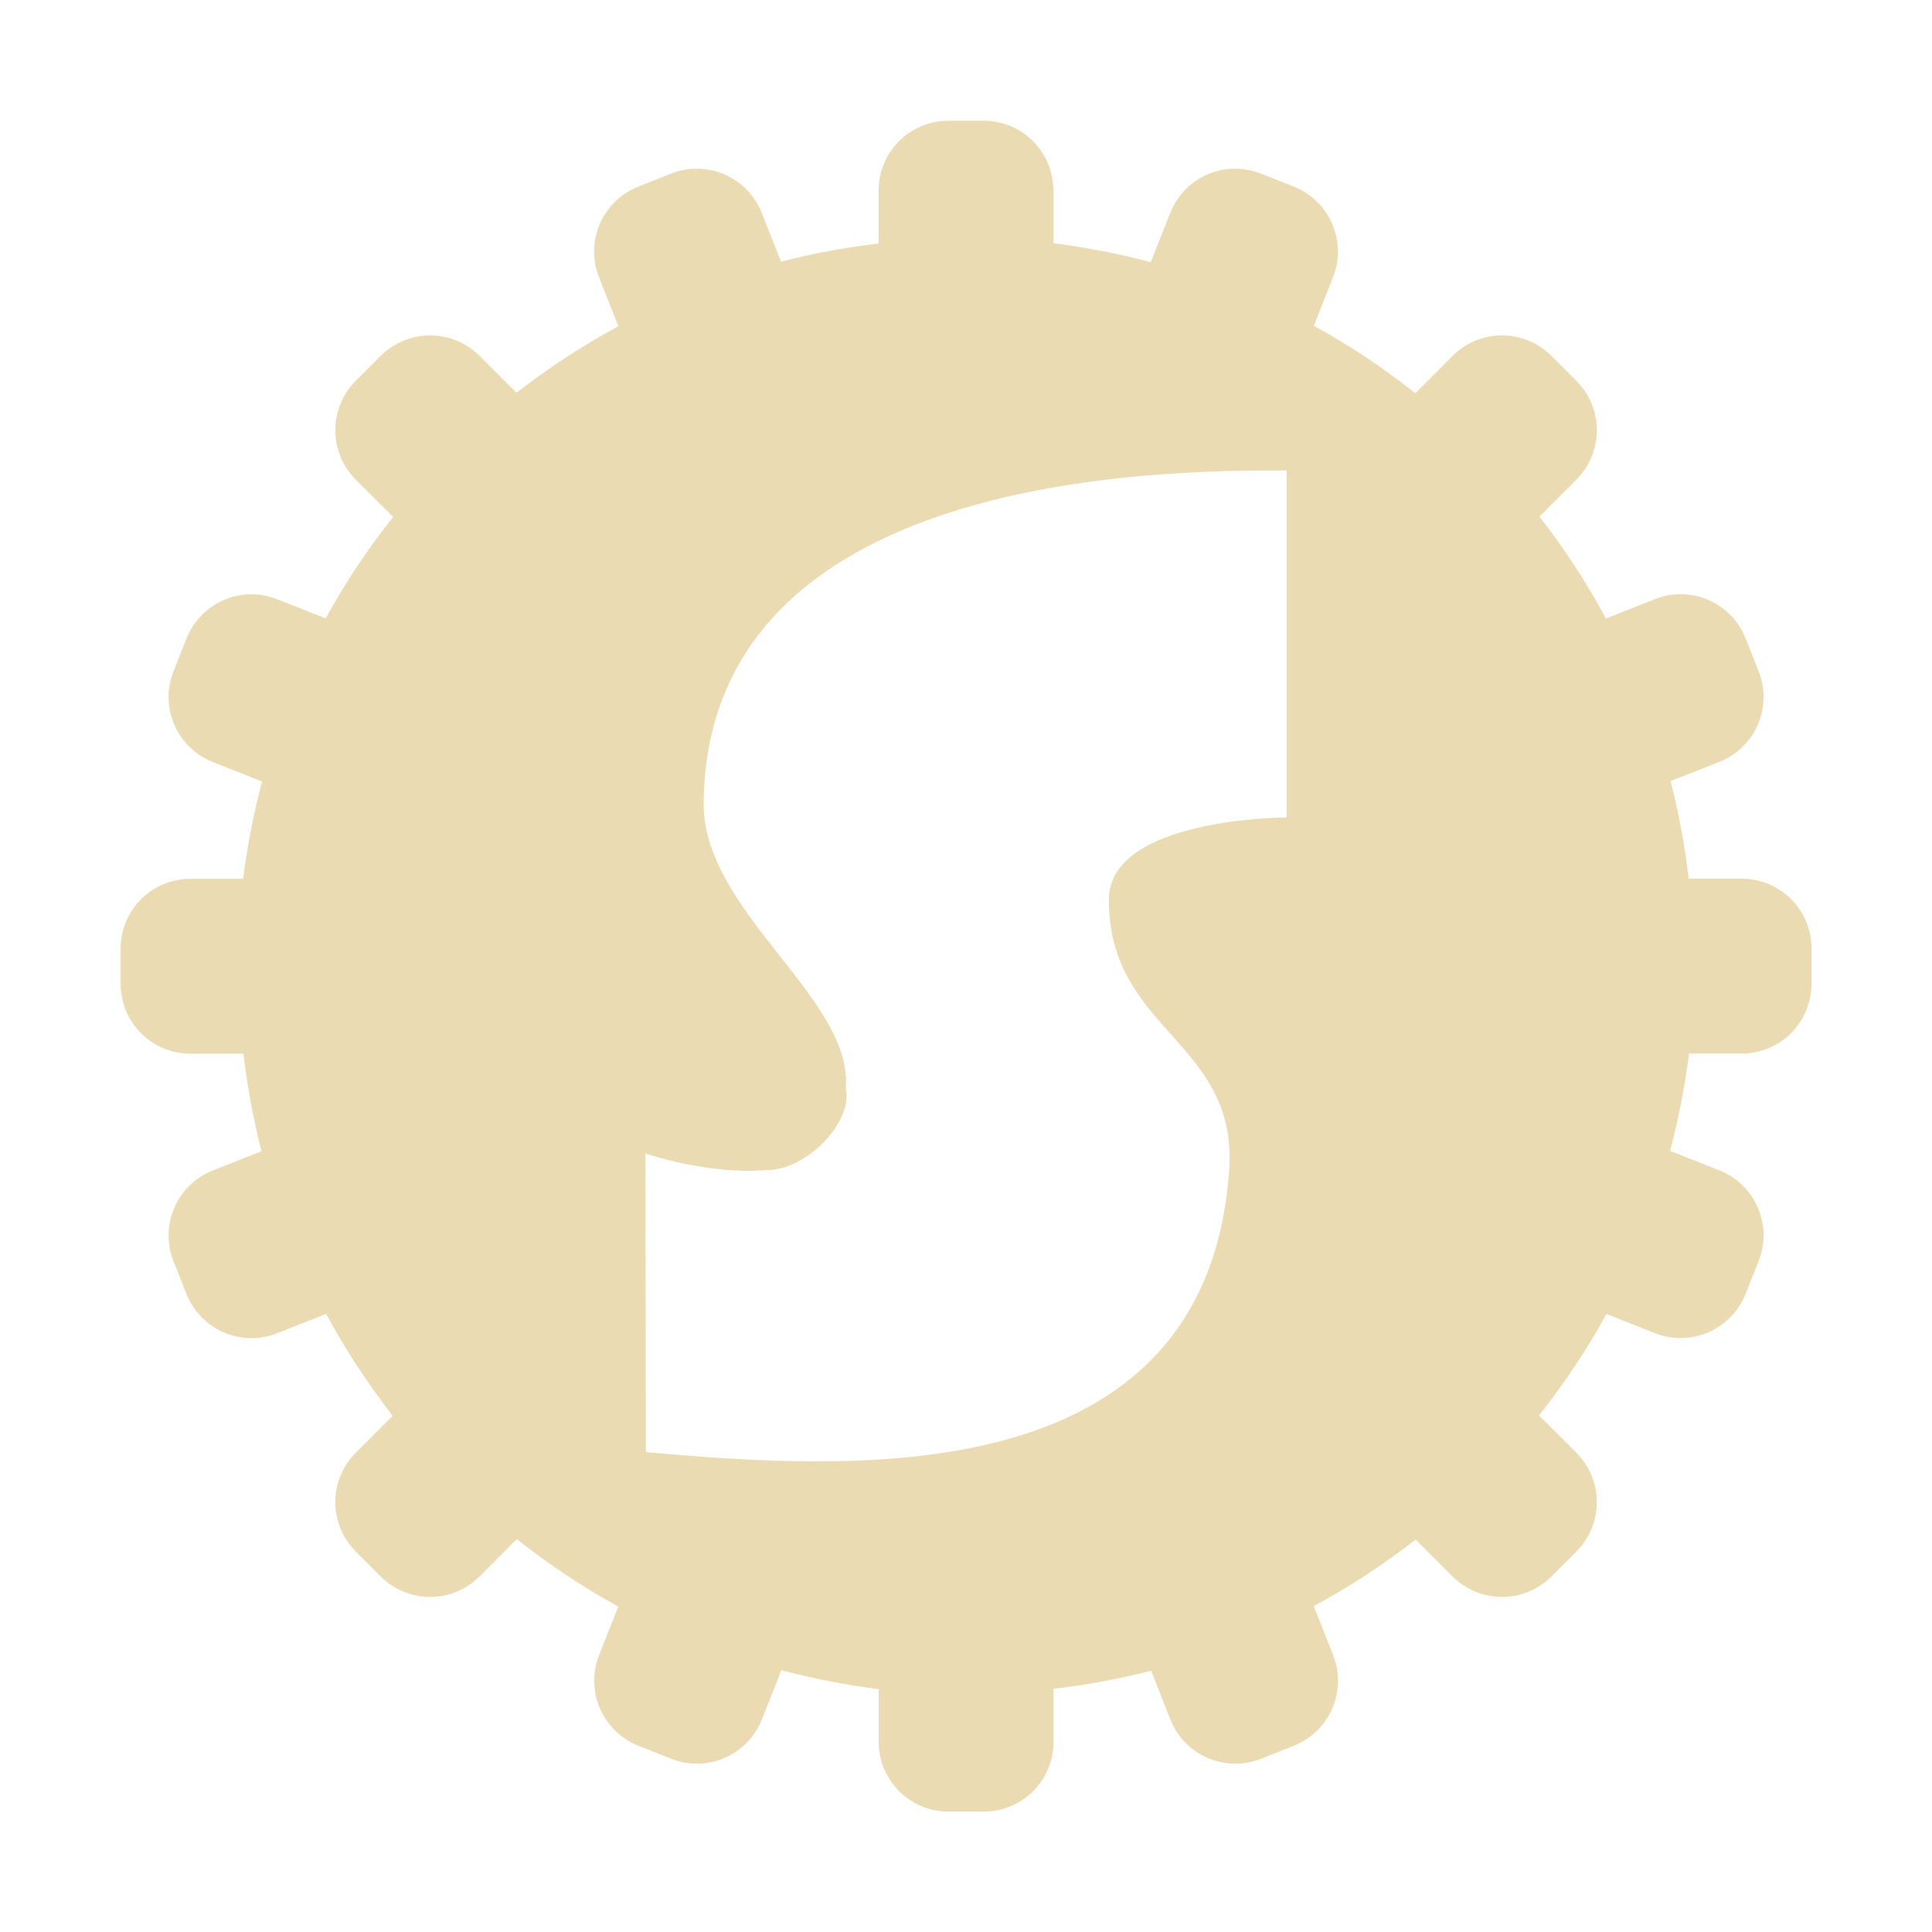 <svg width="16" height="16" version="1.1" xmlns="http://www.w3.org/2000/svg">
  <defs>
    <style type="text/css" id="current-color-scheme">.ColorScheme-Text { color:#ebdbb2; } .ColorScheme-Highlight { color:#458588; }</style>
  </defs>
  <path class="ColorScheme-Text" fill="currentColor" d="m7.855 1c-0.321 0-0.579 0.258-0.579 0.579v0.438c-0.272 0.032-0.542 0.081-0.808 0.15l-0.159-0.403c-0.118-0.298-0.453-0.444-0.752-0.326l-0.27 0.107c-0.298 0.118-0.444 0.453-0.326 0.752l0.16 0.405c-0.297 0.16-0.579 0.345-0.844 0.551l-0.305-0.305c-0.228-0.227-0.592-0.227-0.82 0l-0.205 0.205c-0.227 0.228-0.227 0.592 0 0.82l0.309 0.308c-0.21 0.264-0.397 0.545-0.559 0.84l-0.401-0.158c-0.298-0.118-0.633 0.027-0.752 0.326l-0.107 0.27c-0.118 0.298 0.027 0.633 0.326 0.752l0.407 0.161c-0.07 0.265-0.122 0.535-0.157 0.806h-0.435c-0.321 0-0.579 0.258-0.579 0.579v0.29c0 0.321 0.258 0.579 0.579 0.579h0.438c0.032 0.272 0.081 0.542 0.15 0.808l-0.403 0.159c-0.298 0.118-0.444 0.453-0.326 0.752l0.107 0.27c0.118 0.298 0.453 0.444 0.752 0.326l0.405-0.16c0.16 0.297 0.345 0.579 0.551 0.844l-0.305 0.305c-0.227 0.228-0.227 0.592 0 0.82l0.205 0.205c0.228 0.227 0.592 0.227 0.82 0l0.308-0.309c0.264 0.21 0.545 0.397 0.84 0.559l-0.158 0.401c-0.118 0.298 0.027 0.633 0.326 0.752l0.27 0.107c0.298 0.118 0.633-0.027 0.752-0.326l0.161-0.407c0.265 0.07 0.535 0.122 0.806 0.157v0.435c0 0.321 0.258 0.579 0.579 0.579h0.29c0.321 0 0.579-0.258 0.579-0.579v-0.438c0.272-0.032 0.542-0.081 0.808-0.15l0.159 0.403c0.118 0.298 0.453 0.444 0.752 0.326l0.27-0.107c0.298-0.118 0.444-0.453 0.326-0.752l-0.16-0.405c0.297-0.16 0.579-0.345 0.844-0.551l0.305 0.305c0.228 0.227 0.592 0.227 0.82 0l0.205-0.205c0.227-0.228 0.227-0.592 0-0.82l-0.309-0.308c0.21-0.264 0.397-0.545 0.559-0.84l0.401 0.158c0.298 0.118 0.633-0.027 0.752-0.326l0.107-0.27c0.118-0.298-0.027-0.633-0.326-0.752l-0.407-0.161c0.07-0.265 0.122-0.535 0.157-0.806h0.435c0.321 0 0.579-0.258 0.579-0.579v-0.29c0-0.321-0.258-0.579-0.579-0.579h-0.438c-0.032-0.272-0.081-0.542-0.15-0.808l0.403-0.159c0.298-0.118 0.444-0.453 0.326-0.752l-0.107-0.27c-0.118-0.298-0.453-0.444-0.752-0.326l-0.405 0.16c-0.16-0.297-0.345-0.579-0.551-0.844l0.305-0.305c0.227-0.228 0.227-0.592 0-0.82l-0.205-0.205c-0.228-0.227-0.592-0.227-0.82 0l-0.308 0.309c-0.264-0.21-0.545-0.397-0.84-0.559l0.158-0.401c0.118-0.298-0.027-0.633-0.326-0.752l-0.27-0.107c-0.298-0.118-0.633 0.027-0.752 0.326l-0.161 0.407c-0.265-0.07-0.535-0.122-0.806-0.157v-0.435c0-0.321-0.258-0.579-0.579-0.579zm2.8 2.896v2.874s-1.472 0-1.472 0.682c0 1.092 1.073 1.169 0.996 2.244-0.195 2.708-3.193 2.472-4.83 2.33l-0.004-2.474s0.505 0.178 1.005 0.138c0.322 0.005 0.718-0.396 0.654-0.676 0.065-0.743-1.174-1.454-1.177-2.356 0.021-2.762 3.832-2.762 4.827-2.762z"/>
</svg>
